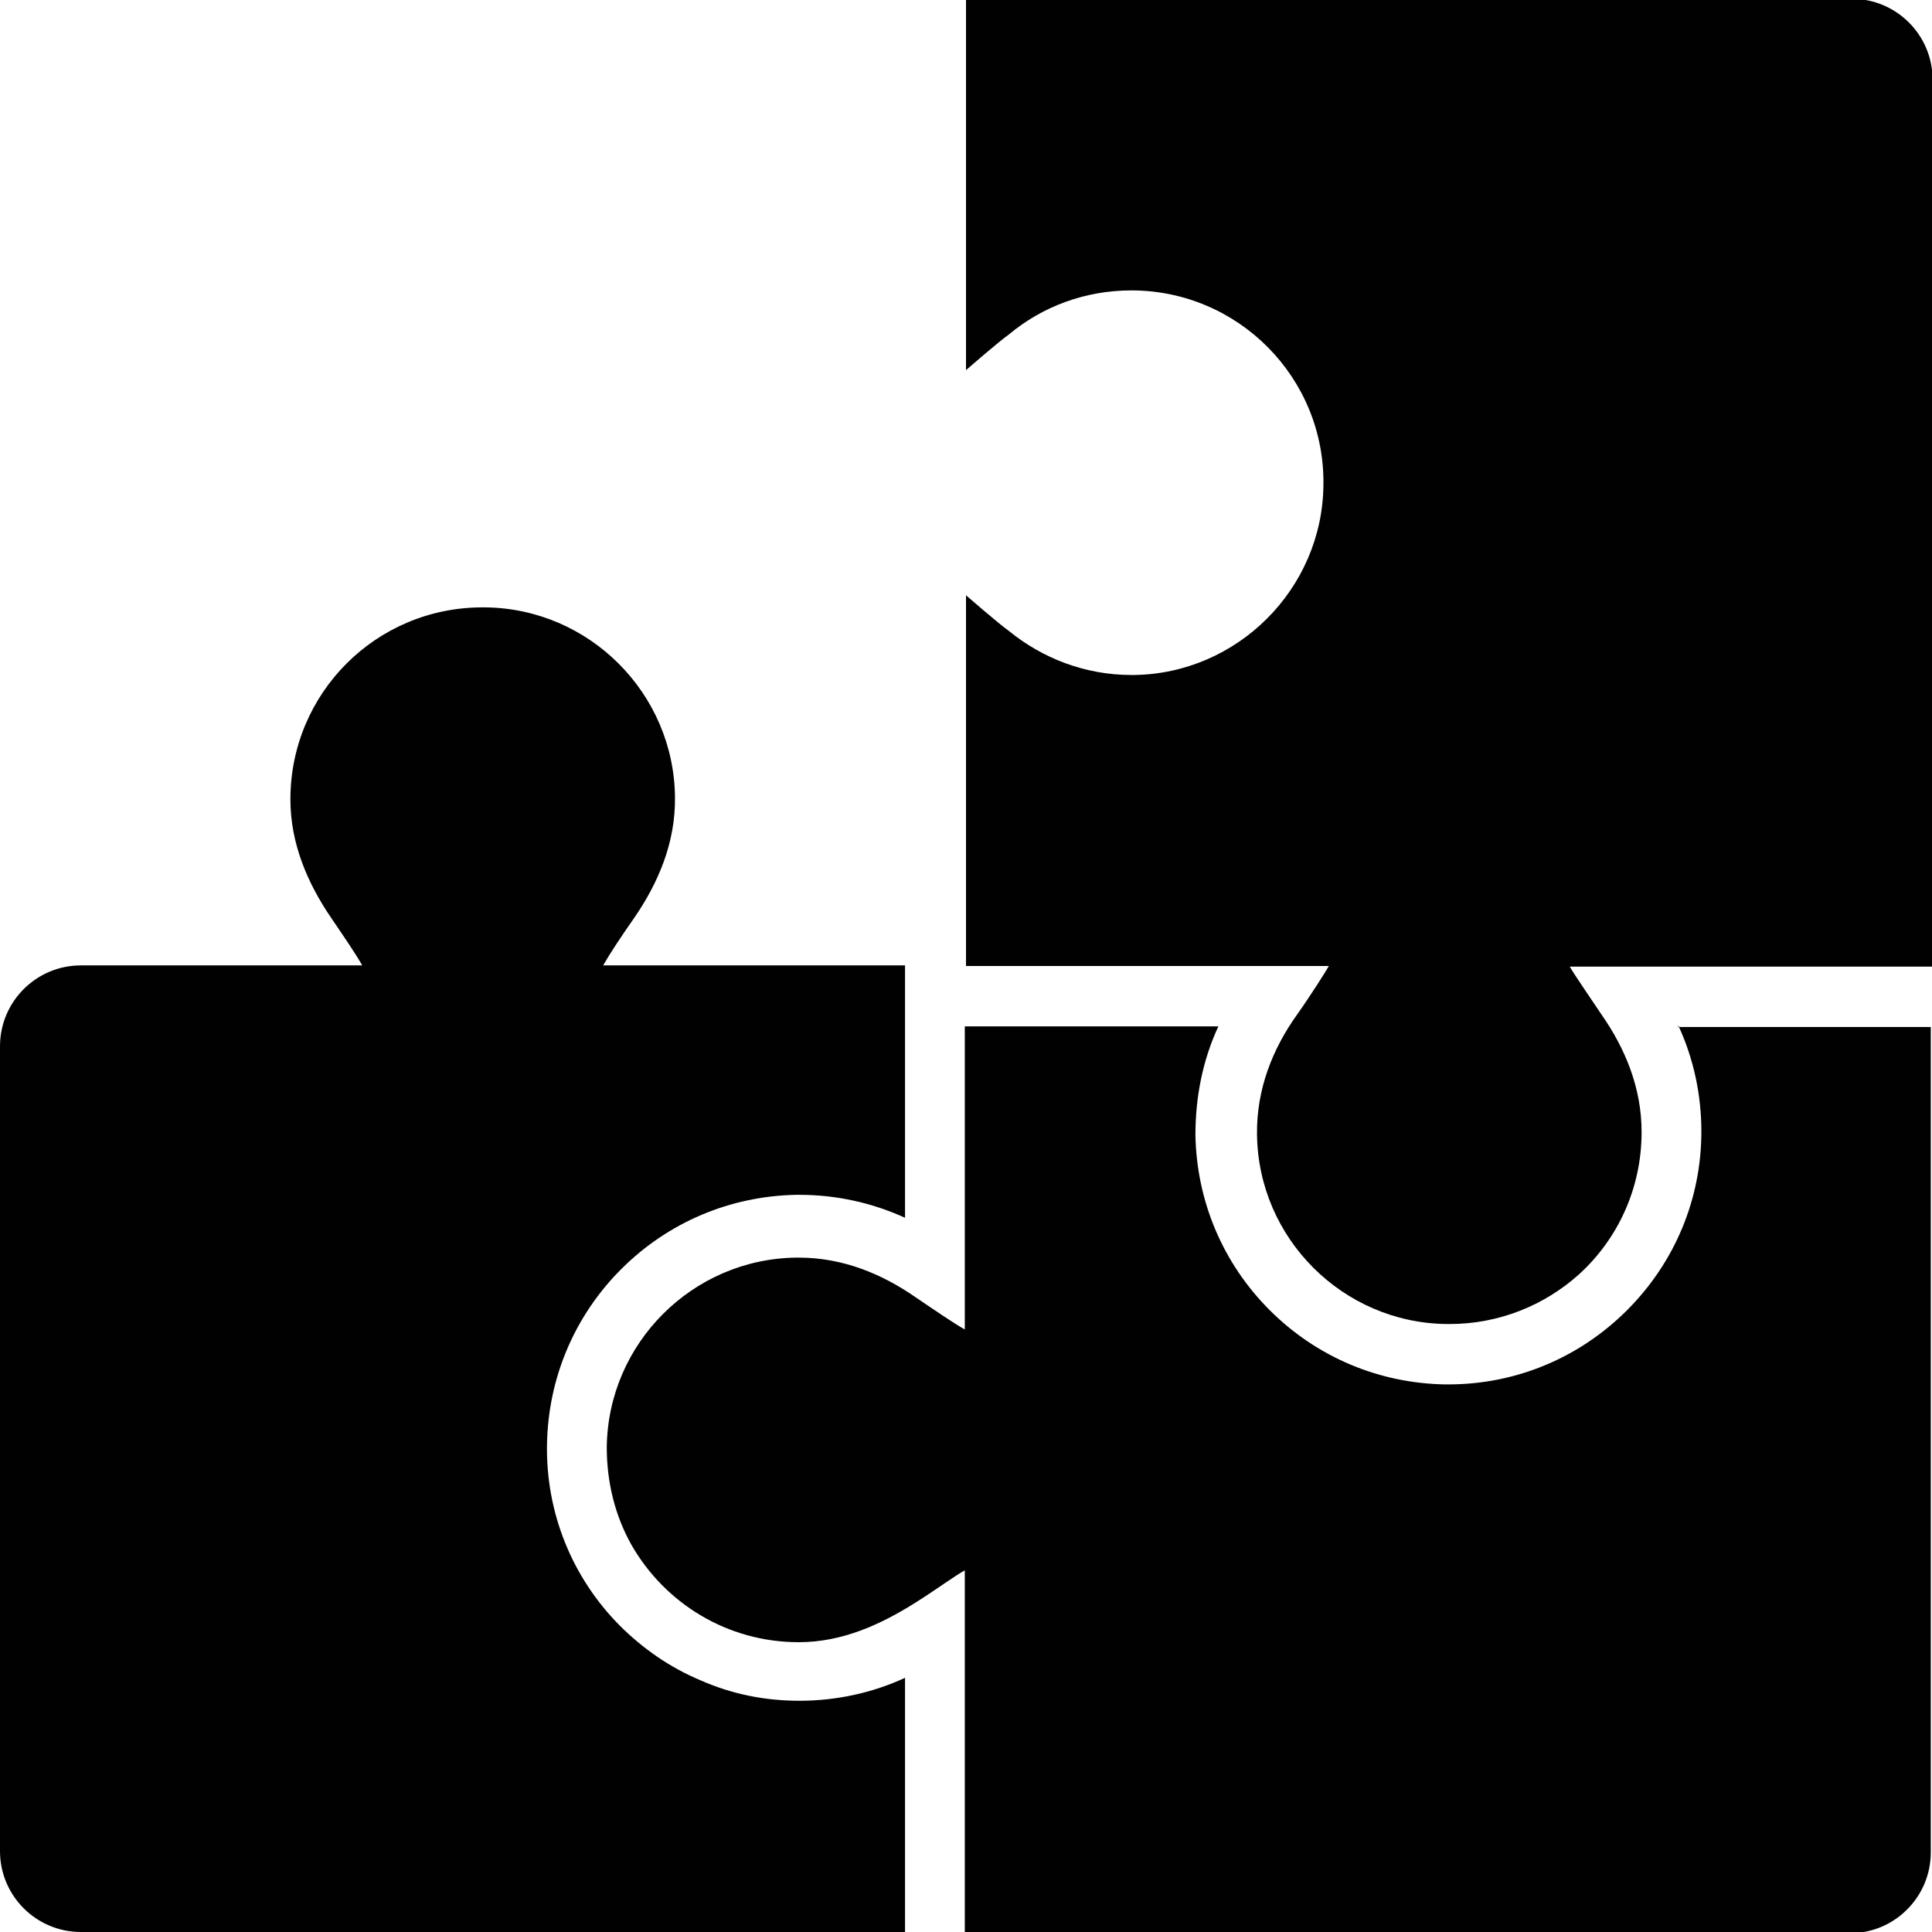 <?xml version="1.0" encoding="UTF-8"?>
<svg id="Layer_1" data-name="Layer 1" xmlns="http://www.w3.org/2000/svg" viewBox="0 0 32 32">
  <defs>
    <style>
      .cls-1 {
        fill: #010101;
        stroke-width: 0px;
      }
    </style>
  </defs>
  <path class="cls-1" d="M14.99,32.01v-4.22c-.54.25-1.14.38-1.75.38-.57,0-1.12-.11-1.64-.34-.5-.21-.95-.52-1.34-.91-.79-.8-1.22-1.87-1.2-3,.02-1.09.45-2.12,1.23-2.9.78-.78,1.81-1.21,2.9-1.23.02,0,.04,0,.05,0,.61,0,1.2.13,1.75.38v-4.18s-5,0-5,0c.12-.21.3-.48.51-.78.4-.58.69-1.25.68-2.01-.02-1.72-1.42-3.12-3.14-3.14-.01,0-.03,0-.05,0-1.76,0-3.18,1.42-3.18,3.18,0,.74.29,1.4.68,1.97.19.28.39.57.51.78H1.34c-.74,0-1.34.6-1.34,1.34v13.33c0,.74.6,1.34,1.34,1.34h13.66Z"/>
  <path class="cls-1" d="M27.8,16.99c.25.54.38,1.14.38,1.75,0,1.12-.44,2.17-1.23,2.96-.79.79-1.84,1.23-2.96,1.23-.02,0-.04,0-.06,0-1.09-.02-2.12-.45-2.9-1.23-.78-.78-1.21-1.81-1.23-2.9,0-.63.12-1.24.38-1.8h-4.2v5.02c-.18-.1-.5-.32-.81-.53-.56-.39-1.21-.66-1.94-.66-.01,0-.03,0-.04,0-1.72.02-3.12,1.42-3.14,3.14,0,.59.14,1.14.41,1.62.55.96,1.58,1.61,2.77,1.61.73,0,1.37-.3,1.94-.66.35-.22.63-.43.81-.53v6.01h14.66c.74,0,1.34-.6,1.34-1.34v-13.67h-4.19Z"/>
  <path class="cls-1" d="M30.66-.01h-14.66v6.14s.54-.47.71-.59c.55-.46,1.26-.73,2.03-.73,1.77,0,3.21,1.45,3.18,3.23-.02,1.72-1.43,3.12-3.14,3.14-.01,0-.03,0-.04,0-.77,0-1.48-.28-2.03-.73-.17-.12-.71-.59-.71-.59v6.14h6.01c-.05.09-.31.5-.53.81-.4.56-.67,1.23-.66,1.98.02,1.72,1.42,3.12,3.14,3.14.01,0,.03,0,.05,0,.82,0,1.57-.31,2.14-.82.64-.58,1.04-1.42,1.04-2.36,0-.73-.27-1.38-.66-1.94-.24-.36-.43-.63-.53-.8,0,0,0,0,0,0h6.01V1.32c0-.74-.6-1.34-1.34-1.34Z"/>
</svg>